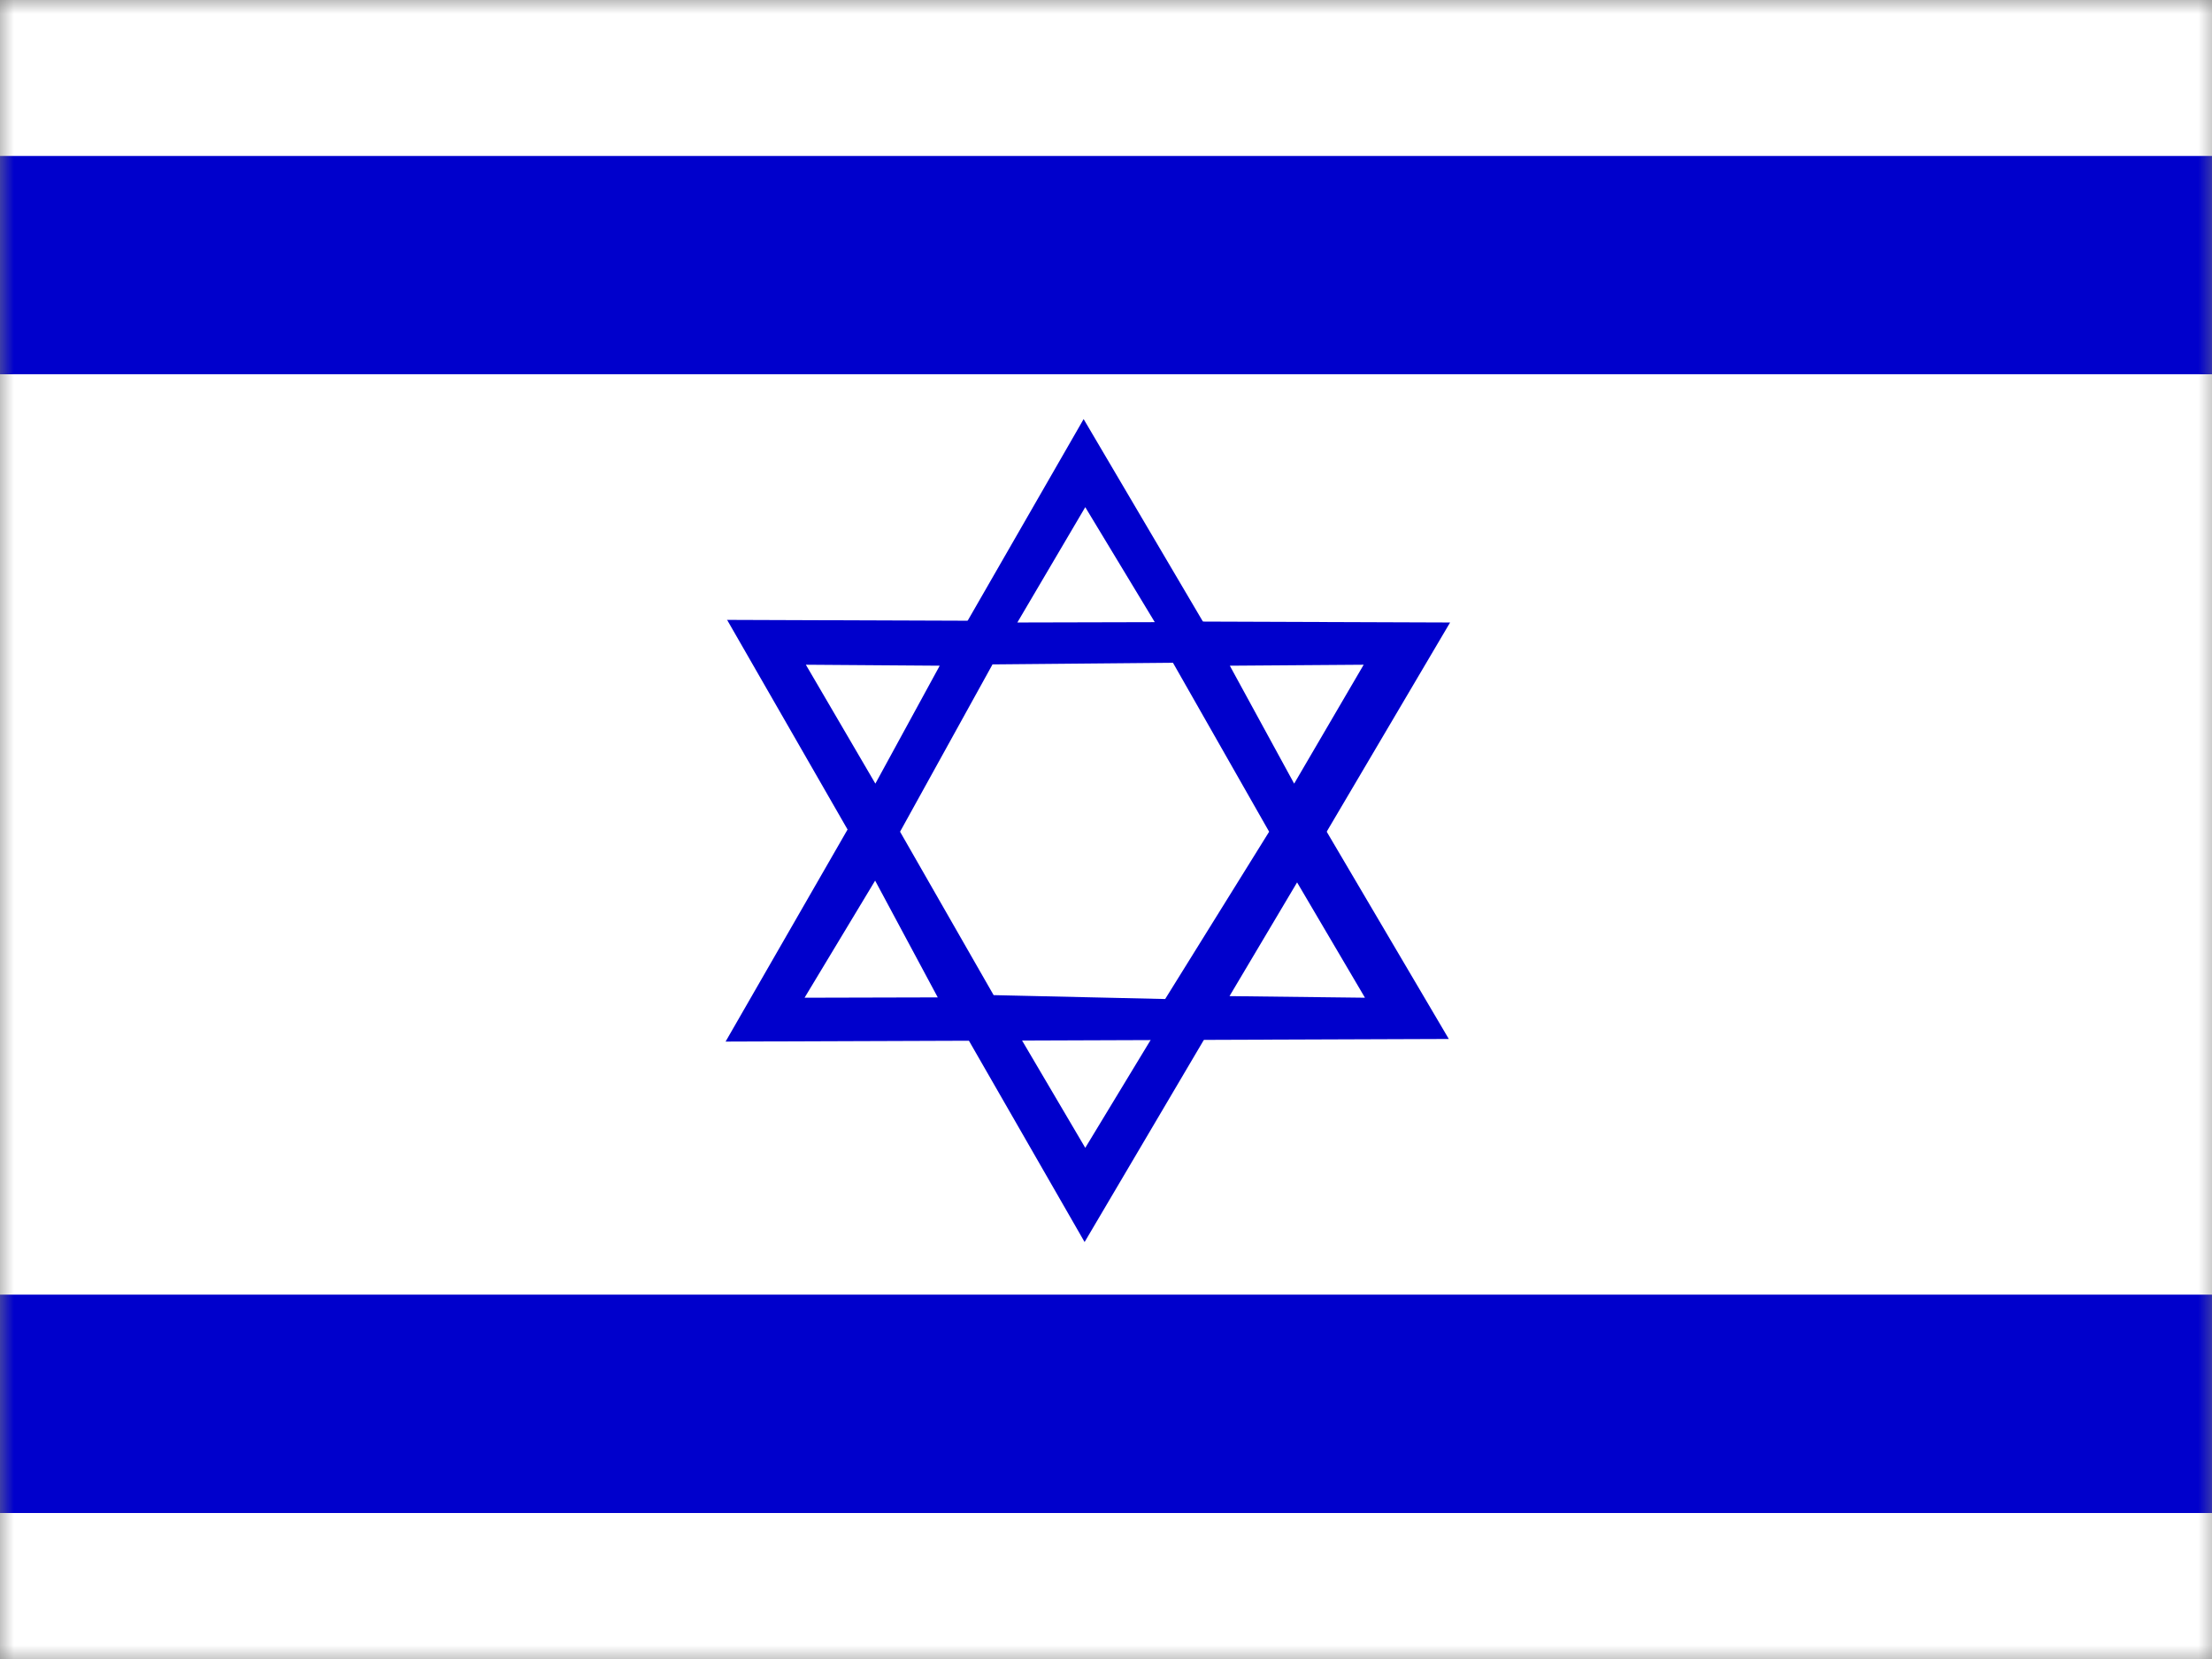 <svg width="80" height="60" viewBox="0 0 80 60" fill="none" xmlns="http://www.w3.org/2000/svg">
<rect x="0" y="0" width="80" height="60" fill="#808080" stroke="none"/>
<g clip-path="url(#clip0_3732_59278)">
<mask id="mask0_3732_59278" style="mask-type:luminance" maskUnits="userSpaceOnUse" x="-1" y="0" width="82" height="61">
<path d="M-0.03 0H80.175V60.16H-0.03V0Z" fill="white"/>
</mask>
<g mask="url(#mask0_3732_59278)">
<path fill-rule="evenodd" clip-rule="evenodd" d="M83.042 60.16H-2.897V0H83.042V60.16Z" fill="white"/>
<path fill-rule="evenodd" clip-rule="evenodd" d="M83.042 13.536H-2.897V5.64H83.042V13.536ZM83.042 54.719H-2.897V46.823H83.042V54.719ZM26.29 22.407L39.226 44.92L52.445 22.513L26.29 22.419V22.407Z" fill="#0000CC"/>
<path fill-rule="evenodd" clip-rule="evenodd" d="M36.794 37.342L39.25 41.513L41.764 37.365L36.782 37.342H36.794Z" fill="white"/>
<path fill-rule="evenodd" clip-rule="evenodd" d="M26.242 37.67L39.191 15.157L52.398 37.576L26.242 37.67Z" fill="#0000CC"/>
<path fill-rule="evenodd" clip-rule="evenodd" d="M36.794 22.513L39.25 18.342L41.764 22.501L36.782 22.513H36.794ZM31.647 31.854L29.098 36.084L33.915 36.072L31.647 31.843V31.854ZM29.145 24.041L33.986 24.076L31.659 28.341L29.145 24.041ZM46.911 31.913L49.366 36.084L44.467 36.026L46.911 31.913ZM49.319 24.041L44.478 24.076L46.805 28.341L49.319 24.041ZM35.889 24.041L32.552 30.08L35.936 35.99L42.14 36.131L45.9 30.08L42.422 23.97L35.889 24.029V24.041Z" fill="white"/>
</g>
</g>
<defs>
<clipPath id="clip0_3732_59278">
<rect width="80" height="60" fill="white"/>
</clipPath>
</defs>
</svg>
